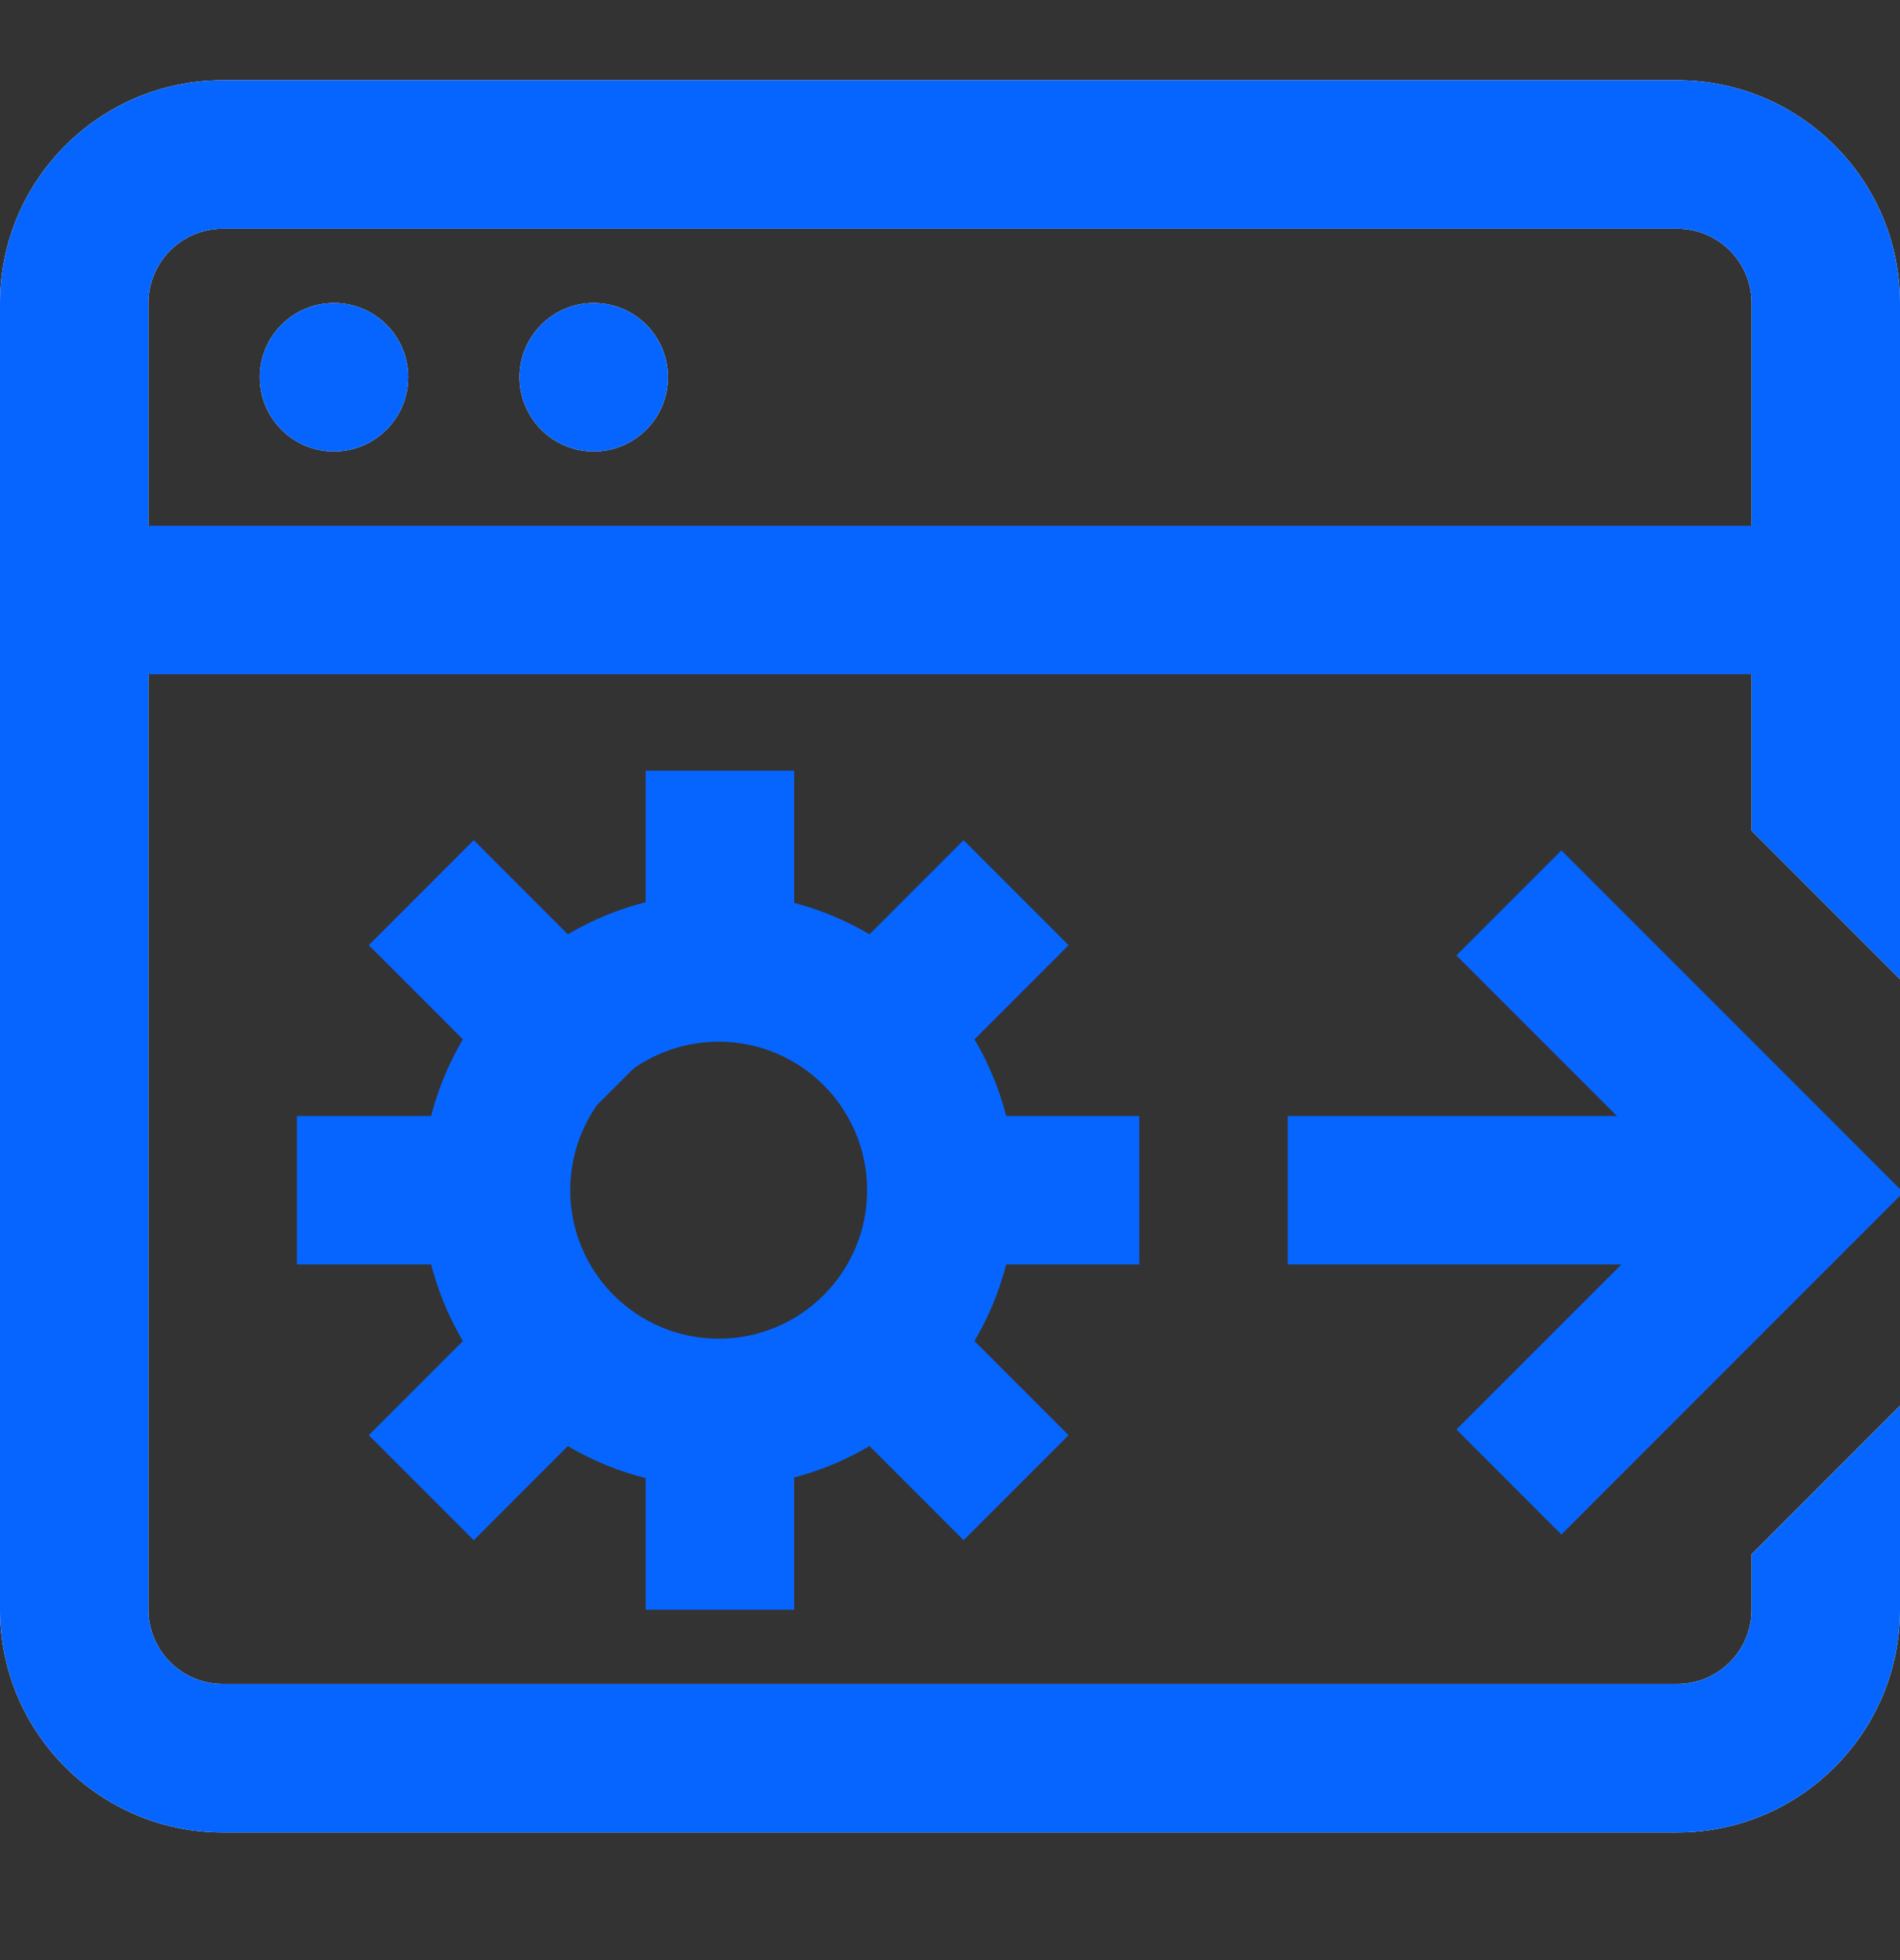 <svg width="32" height="33" viewBox="0 0 32 33" fill="none" xmlns="http://www.w3.org/2000/svg">
<rect x="0" y="0" width="32" height="33" fill="#333333" stroke="none"/>
<g clip-path="url(#clip0_329_323)">
<path d="M4.375 6.351C4.375 5.66 4.935 5.101 5.625 5.101C6.315 5.101 6.875 5.66 6.875 6.351C6.875 7.041 6.315 7.601 5.625 7.601C4.935 7.601 4.375 7.041 4.375 6.351Z" fill="white"/>
<path d="M8.75 6.351C8.75 5.66 9.31 5.101 10 5.101C10.69 5.101 11.25 5.66 11.25 6.351C11.25 7.041 10.69 7.601 10 7.601C9.31 7.601 8.75 7.041 8.75 6.351Z" fill="white"/>
<path d="M29.5 26.168V27.101C29.5 27.79 28.939 28.351 28.25 28.351H3.75C3.061 28.351 2.5 27.79 2.5 27.101V5.101C2.5 4.411 3.061 3.851 3.75 3.851H28.25C28.939 3.851 29.5 4.411 29.5 5.101V13.985L32 16.485V5.101C32 3.033 30.318 1.351 28.25 1.351H3.75C1.682 1.351 0 3.033 0 5.101V27.101C0 29.168 1.682 30.851 3.75 30.851H28.25C30.318 30.851 32 29.168 32 27.101V23.668L29.5 26.168Z" fill="white"/>
<path fill-rule="evenodd" clip-rule="evenodd" d="M30.75 8.851H1.25V11.351H30.75V8.851Z" fill="#0665FF"/>
<path d="M4.375 6.351C4.375 5.66 4.935 5.101 5.625 5.101C6.315 5.101 6.875 5.66 6.875 6.351C6.875 7.041 6.315 7.601 5.625 7.601C4.935 7.601 4.375 7.041 4.375 6.351Z" fill="#0665FF"/>
<path d="M8.75 6.351C8.75 5.66 9.31 5.101 10 5.101C10.69 5.101 11.25 5.66 11.25 6.351C11.25 7.041 10.69 7.601 10 7.601C9.31 7.601 8.75 7.041 8.75 6.351Z" fill="#0665FF"/>
<path fill-rule="evenodd" clip-rule="evenodd" d="M7.104 20.038C7.104 22.799 9.342 25.038 12.104 25.038C14.865 25.038 17.104 22.799 17.104 20.038C17.104 17.277 14.865 15.038 12.104 15.038C9.342 15.038 7.104 17.277 7.104 20.038ZM12.104 22.538C10.723 22.538 9.604 21.419 9.604 20.038C9.604 18.657 10.723 17.538 12.104 17.538C13.484 17.538 14.604 18.657 14.604 20.038C14.604 21.419 13.484 22.538 12.104 22.538Z" fill="#0665FF"/>
<path fill-rule="evenodd" clip-rule="evenodd" d="M7.979 25.931L11.059 22.85L9.291 21.083L6.211 24.163L7.979 25.931Z" fill="#0665FF"/>
<path fill-rule="evenodd" clip-rule="evenodd" d="M14.854 19.056L17.997 15.913L16.229 14.145L13.086 17.288L14.854 19.056Z" fill="#0665FF"/>
<path fill-rule="evenodd" clip-rule="evenodd" d="M17.997 24.163L14.854 21.02L13.086 22.788L16.229 25.931L17.997 24.163Z" fill="#0665FF"/>
<path fill-rule="evenodd" clip-rule="evenodd" d="M11.246 17.413L7.979 14.145L6.211 15.913L9.479 19.181L11.246 17.413Z" fill="#0665FF"/>
<path fill-rule="evenodd" clip-rule="evenodd" d="M13.375 27.101V23.038H10.875V27.101H13.375Z" fill="#0665FF"/>
<path fill-rule="evenodd" clip-rule="evenodd" d="M13.375 17.288V12.976H10.875V17.288H13.375Z" fill="#0665FF"/>
<path fill-rule="evenodd" clip-rule="evenodd" d="M14.605 21.288H19.189V18.788H14.605V21.288Z" fill="#0665FF"/>
<path fill-rule="evenodd" clip-rule="evenodd" d="M5 21.288H9.354V18.788H5V21.288Z" fill="#0665FF"/>
<path fill-rule="evenodd" clip-rule="evenodd" d="M21.688 21.288H30.226V18.788H21.688V21.288Z" fill="#0665FF"/>
<path fill-rule="evenodd" clip-rule="evenodd" d="M28.52 20.076L24.529 24.067L26.297 25.835L32.056 20.076L26.297 14.317L24.529 16.085L28.52 20.076Z" fill="#0665FF"/>
<path d="M29.5 26.168V27.101C29.5 27.79 28.939 28.351 28.25 28.351H3.75C3.061 28.351 2.5 27.79 2.5 27.101V5.101C2.5 4.411 3.061 3.851 3.75 3.851H28.25C28.939 3.851 29.5 4.411 29.5 5.101V13.985L32 16.485V5.101C32 3.033 30.318 1.351 28.25 1.351H3.75C1.682 1.351 0 3.033 0 5.101V27.101C0 29.168 1.682 30.851 3.75 30.851H28.25C30.318 30.851 32 29.168 32 27.101V23.668L29.5 26.168Z" fill="#0665FF"/>
</g>
<defs>
<clipPath id="clip0_329_323">
<rect width="32" height="32" fill="white" transform="translate(0 0.101)"/>
</clipPath>
</defs>
</svg>
